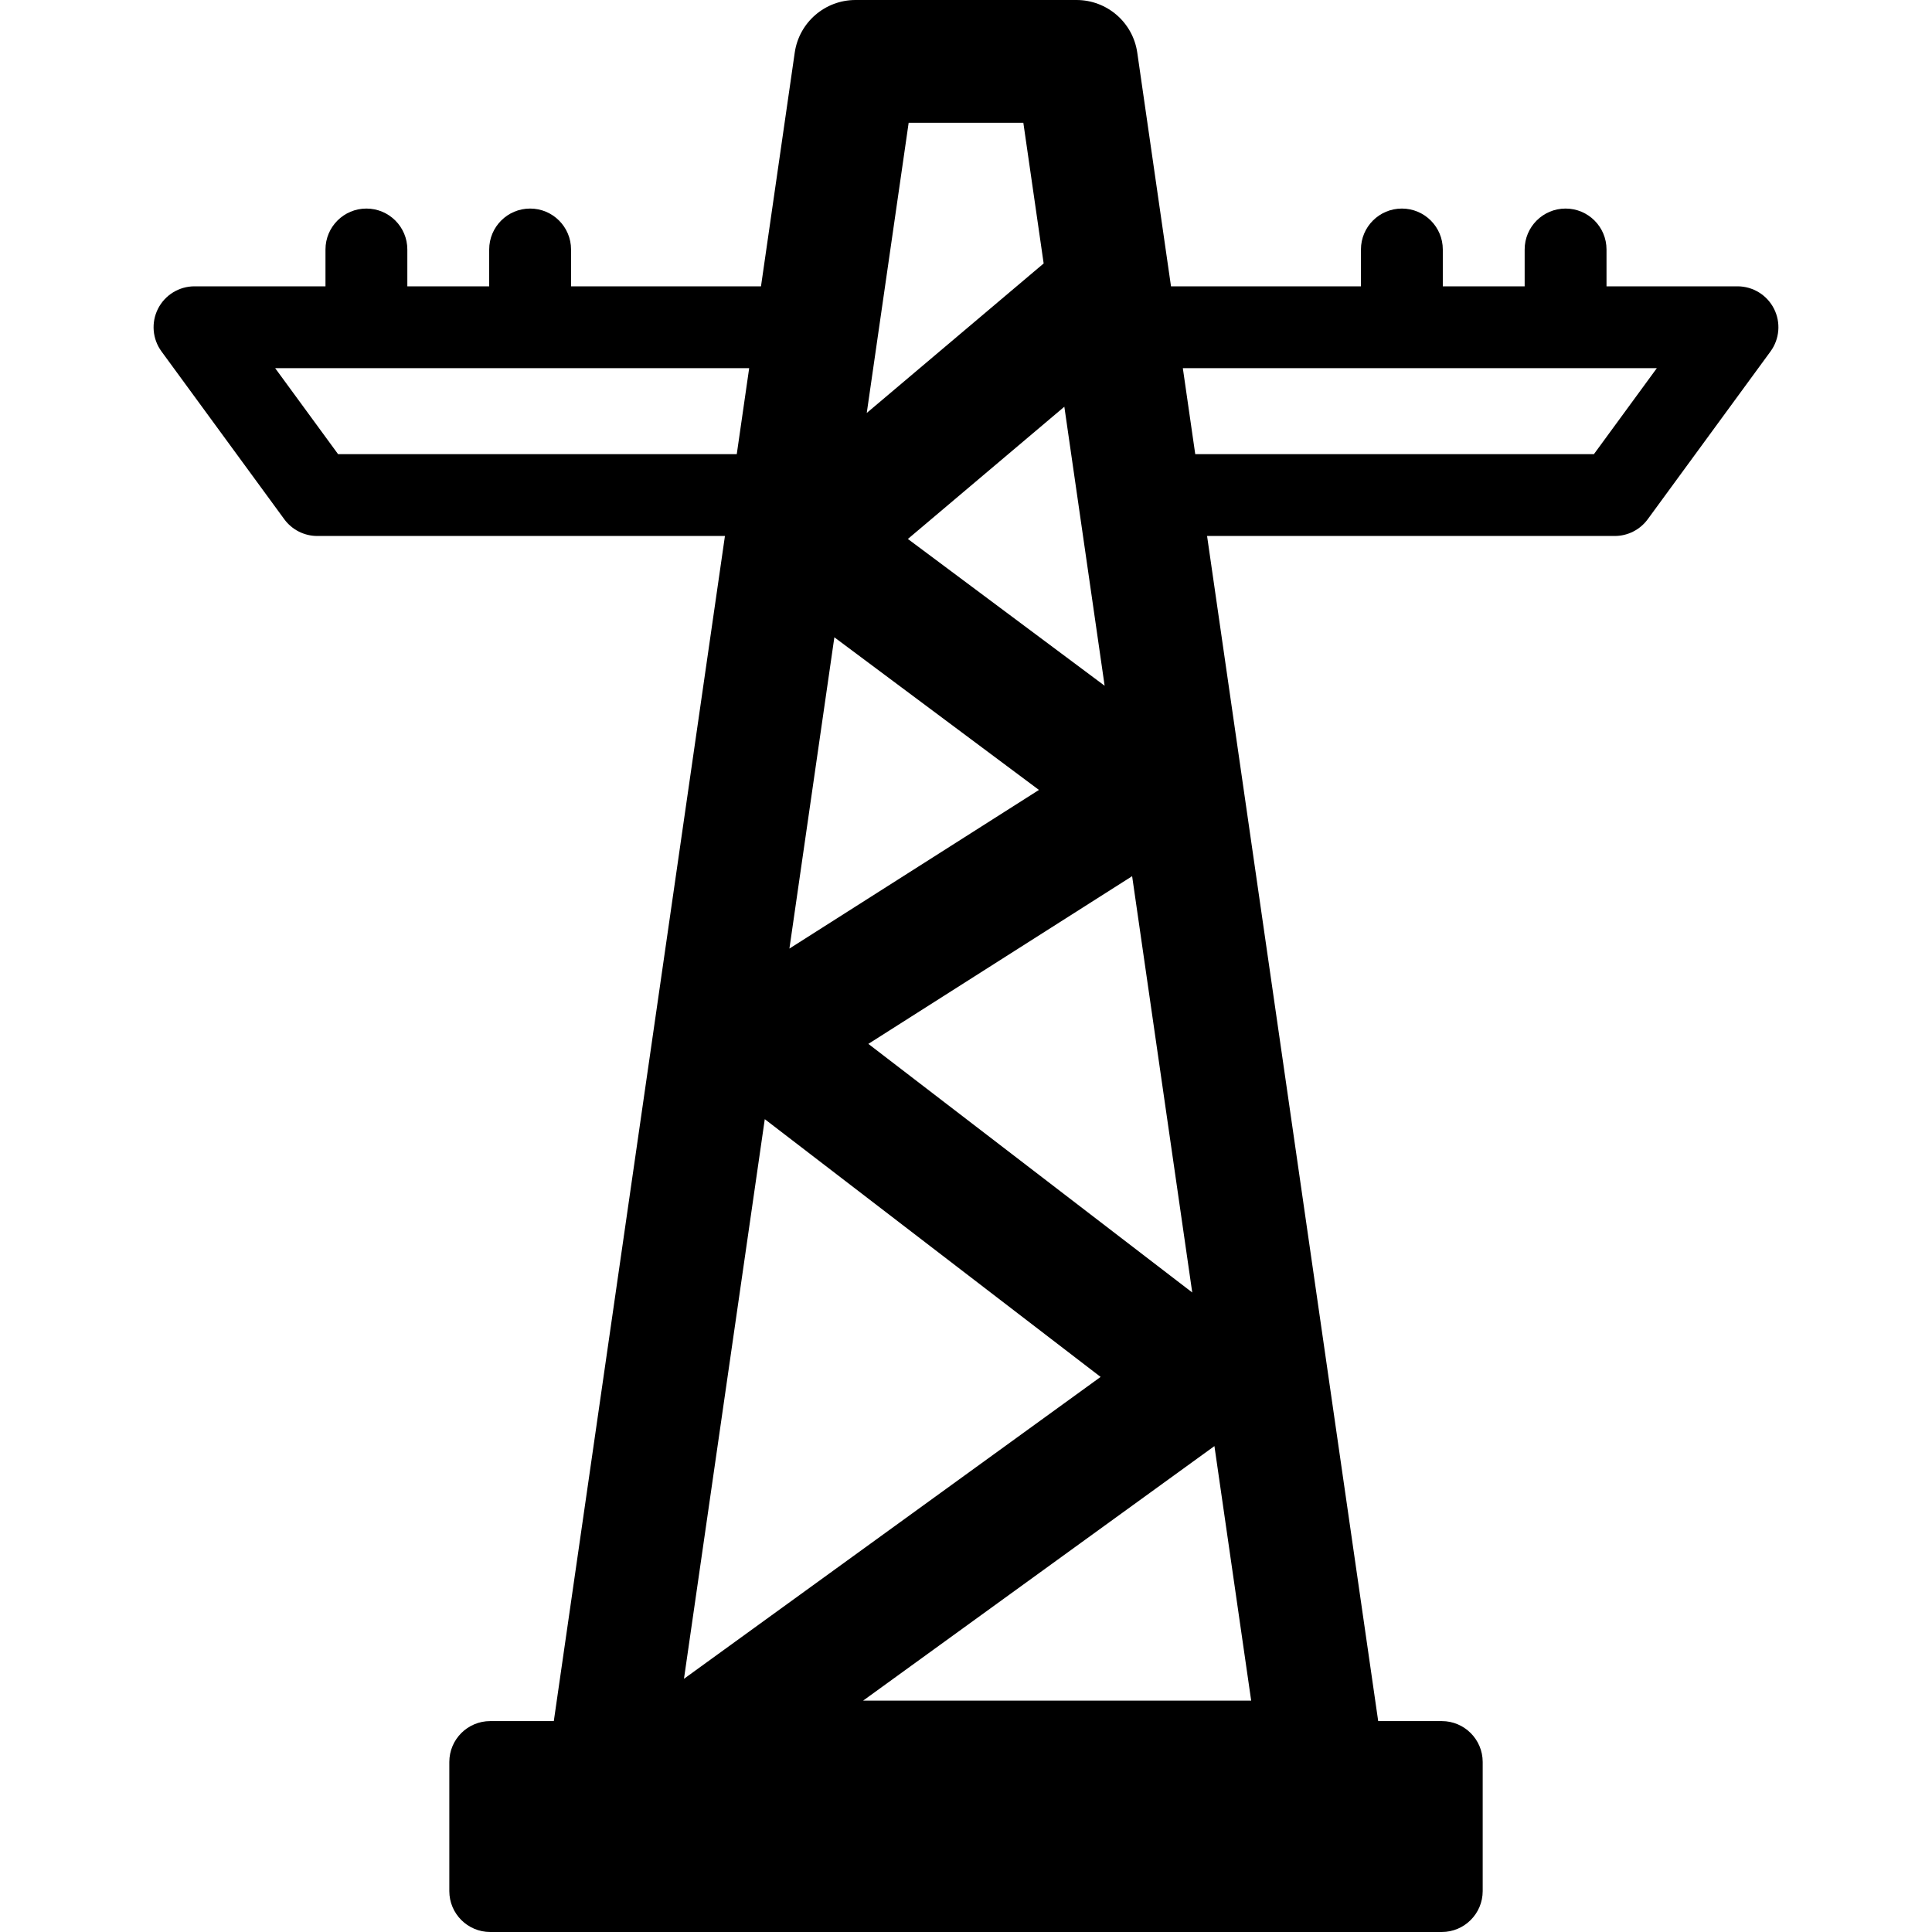 <?xml version="1.0" encoding="iso-8859-1"?>
<!-- Generator: Adobe Illustrator 16.0.0, SVG Export Plug-In . SVG Version: 6.00 Build 0)  -->
<!DOCTYPE svg PUBLIC "-//W3C//DTD SVG 1.1//EN" "http://www.w3.org/Graphics/SVG/1.1/DTD/svg11.dtd">
<svg version="1.1" id="Capa_1" xmlns="http://www.w3.org/2000/svg" xmlns:xlink="http://www.w3.org/1999/xlink" x="0px" y="0px"
	 width="472.051px" height="472.051px" viewBox="0 0 472.051 472.051" style="enable-background:new 0 0 472.051 472.051;"
	 xml:space="preserve">
<g>
	<path d="M433.442,75.433c-1.703-3.359-5.15-5.475-8.917-5.475h-32v-9c0-5.523-4.478-10-10-10s-10,4.477-10,10v9h-20v-9
		c0-5.523-4.478-10-10-10s-10,4.477-10,10v9h-46.409l-8.244-57.102C276.807,5.476,270.481,0,263.025,0h-54
		c-7.456,0-13.78,5.477-14.846,12.856l-8.245,57.102h-46.409v-9c0-5.523-4.478-10-10-10s-10,4.477-10,10v9h-20v-9
		c0-5.523-4.478-10-10-10s-10,4.477-10,10v9h-32c-3.767,0-7.214,2.116-8.918,5.475c-1.704,3.359-1.376,7.39,0.848,10.43l30,41
		c1.883,2.574,4.881,4.095,8.07,4.095h99.601l-41.813,289.56h-15.532c-5.522,0-10,4.477-10,10v31.533c0,5.523,4.478,10,10,10H352.27
		c5.521,0,10-4.477,10-10v-31.533c0-5.523-4.479-10-10-10h-15.532l-41.812-289.56h99.601c3.189,0,6.188-1.521,8.07-4.095l30-41
		C434.819,82.823,435.147,78.792,433.442,75.433z M203.862,155.714l49.987,37.292l-60.97,38.763L203.862,155.714z M186.861,273.449
		l82.054,62.98l-101.799,73.758L186.861,273.449z M296.724,353.328l8.979,62.189h-94.812L296.724,353.328z M212.168,255.055
		l64.449-40.974l14.688,101.717L212.168,255.055z M221.825,131.687l38.229-32.31l9.845,68.173L221.825,131.687z M250.036,30
		L255,64.37l-43.224,36.531L222.015,30H250.036z M82.6,110.958l-15.366-21h115.813l-3.031,21H82.6z M389.451,110.958h-97.414
		l-3.031-21h115.812L389.451,110.958z"/>
</g>
<g>
</g>
<g>
</g>
<g>
</g>
<g>
</g>
<g>
</g>
<g>
</g>
<g>
</g>
<g>
</g>
<g>
</g>
<g>
</g>
<g>
</g>
<g>
</g>
<g>
</g>
<g>
</g>
<g>
</g>
</svg>

